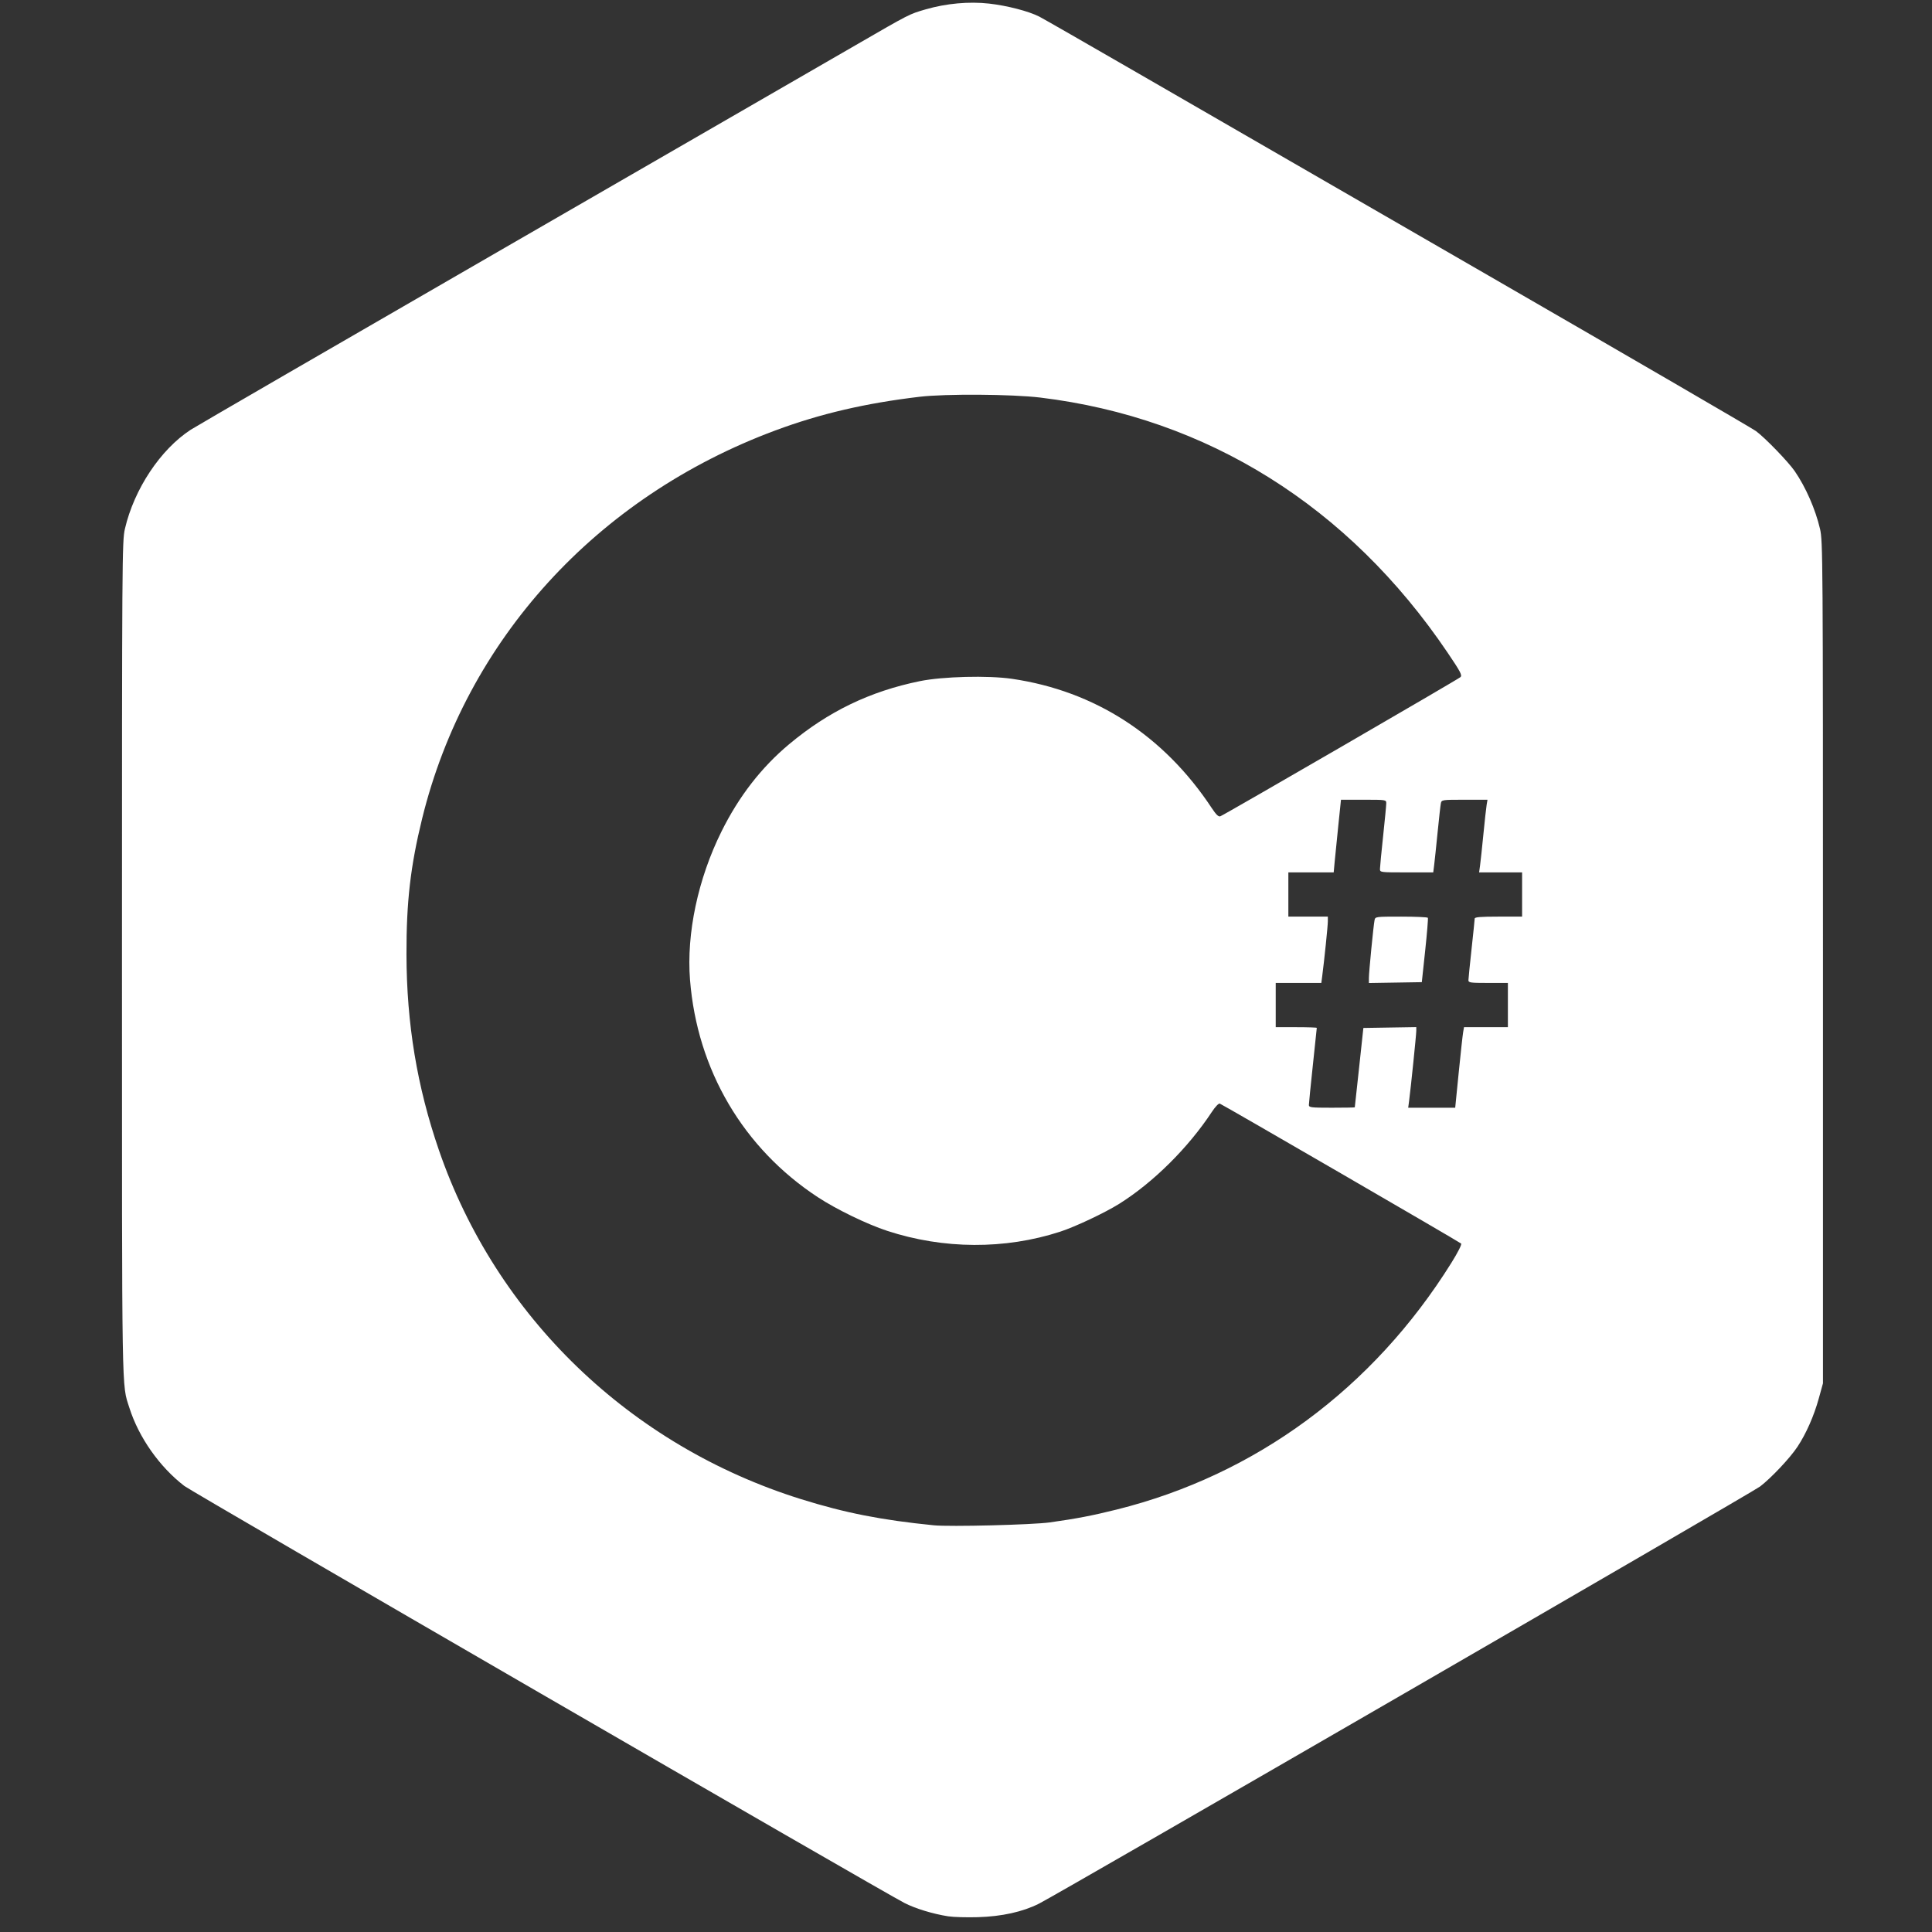 <?xml version="1.0" encoding="UTF-8" standalone="no"?>
<!-- Created with Inkscape (http://www.inkscape.org/) -->

<svg
   width="1000mm"
   height="1000mm"
   viewBox="0 0 1000 1000"
   version="1.1"
   id="svg930"
   inkscape:version="1.1 (c68e22c387, 2021-05-23)"
   sodipodi:docname="c#_white.svg"
   xmlns:inkscape="http://www.inkscape.org/namespaces/inkscape"
   xmlns:sodipodi="http://sodipodi.sourceforge.net/DTD/sodipodi-0.dtd"
   xmlns="http://www.w3.org/2000/svg"
   xmlns:svg="http://www.w3.org/2000/svg">
  <rect x="0" y="0" width="1000" height="1000" fill="#333333" stroke="none"/>
  <sodipodi:namedview
     id="namedview932"
     pagecolor="#ffffff"
     bordercolor="#666666"
     borderopacity="1.0"
     inkscape:pageshadow="2"
     inkscape:pageopacity="0.0"
     inkscape:pagecheckerboard="0"
     inkscape:document-units="mm"
     showgrid="false"
     units="mm"
     width="1000mm"
     inkscape:zoom="0.16"
     inkscape:cx="1659.375"
     inkscape:cy="1859.375"
     inkscape:window-width="1920"
     inkscape:window-height="1017"
     inkscape:window-x="1912"
     inkscape:window-y="-8"
     inkscape:window-maximized="1"
     inkscape:current-layer="layer1" />
  <defs
     id="defs927" />
  <g
     inkscape:label="Calque 1"
     inkscape:groupmode="layer"
     id="layer1">
    <g
       id="g258" />
    <path
       style="fill:#ffffff;stroke-width:0.817"
       d="m 490.748,991.878 c -7.919,-1.249 -16.892,-3.984 -22.55,-6.874 C 456.511,979.035 99.612,772.364 95.417,769.137 82.548,759.236 71.819,743.978 66.967,728.678 62.942,715.984 63.134,727.558 63.134,496.921 c 0,-208.013 0.06,-216.894 1.515,-223.174 4.76,-20.549 18.378,-41.069 34.046,-51.302 2.473,-1.615 75.679,-44.031 162.68,-94.257 C 348.375,77.961 429.996,30.83 442.754,23.452 471.12,7.047 470.571,7.328 479.12,4.85 489.781,1.761 501.562,0.69 511.989,1.863 c 9.304,1.047 20.478,3.947 25.938,6.733 1.867,0.952 24.556,13.957 50.421,28.898 25.864,14.942 107.725,62.208 181.911,105.036 74.187,42.828 136.556,79.088 138.599,80.577 4.656,3.394 16.77,15.916 20.124,20.801 5.699,8.302 10.69,19.708 13.056,29.838 1.472,6.3 1.528,14.519 1.528,224.4 v 217.86 l -2.174,7.863 c -2.505,9.06 -6.534,18.188 -11.034,24.993 -3.812,5.766 -13.56,16.121 -19.339,20.545 -4.16,3.184 -362.972,210.757 -373.271,215.937 -8.403,4.227 -19.197,6.616 -31.537,6.981 -5.845,0.173 -12.803,-0.029 -15.463,-0.448 z m 52.659,-203.891 c 13.78,-1.932 21.946,-3.501 34.532,-6.633 71.931,-17.902 132.693,-62.675 173.266,-127.671 3.408,-5.46 5.501,-9.597 5.072,-10.025 -0.797,-0.793 -123.217,-71.78 -124.905,-72.428 -0.598,-0.229 -2.348,1.6 -4.152,4.338 -12.206,18.529 -30.289,36.469 -47.881,47.503 -7.42,4.654 -22.787,11.907 -30.617,14.451 -28.571,9.283 -60.331,9.127 -89.515,-0.441 -10.45,-3.426 -26.229,-11.077 -35.85,-17.383 -38.635,-25.323 -62.526,-65.942 -66.205,-112.56 -1.891,-23.959 4.118,-52.264 16.305,-76.801 9.008,-18.137 20.596,-33.09 34.94,-45.087 20.353,-17.022 41.872,-27.409 67.734,-32.694 11.839,-2.419 35.299,-3.012 47.658,-1.205 42.965,6.283 78.604,29.343 103.423,66.919 2.245,3.399 3.492,4.595 4.419,4.24 2.23,-0.855 123.035,-70.863 124.285,-72.024 1.025,-0.953 0.106,-2.705 -6.718,-12.796 -51.131,-75.613 -124.311,-121.428 -210.695,-131.907 -14.662,-1.779 -49.146,-2.008 -62.538,-0.416 -28.069,3.337 -51.344,8.765 -74.548,17.384 -92.758,34.455 -160.24,108.589 -182.918,200.949 -6.037,24.588 -8.172,43.112 -8.109,70.357 0.084,35.843 5.478,68.372 16.789,101.249 29.655,86.192 99.001,153.017 187.474,180.658 22.769,7.113 41.606,10.823 68.669,13.522 8.288,0.827 51.115,-0.243 60.085,-1.501 z m 157.827,-214.836 c 0.029,-0.112 1.04,-9.401 2.248,-20.642 l 2.196,-20.437 13.693,-0.224 13.693,-0.224 v 1.944 c 0,1.953 -2.858,29.815 -3.724,36.313 l -0.463,3.474 h 12.166 12.166 l 1.819,-18.189 c 1.001,-10.004 2.027,-19.385 2.281,-20.846 l 0.461,-2.657 h 11.354 11.354 v -11.445 -11.445 h -10.219 c -9.193,0 -10.217,-0.144 -10.204,-1.431 0.008,-0.787 0.737,-8.052 1.62,-16.145 0.883,-8.093 1.612,-15.175 1.62,-15.737 0.011,-0.771 3.02,-1.022 12.277,-1.022 h 12.262 v -11.445 -11.445 h -11.129 -11.129 l 0.486,-3.474 c 0.267,-1.911 1.045,-9.176 1.727,-16.145 0.682,-6.969 1.442,-13.867 1.687,-15.328 l 0.447,-2.657 H 758.049 c -11.657,0 -11.882,0.034 -12.256,1.839 -0.21,1.012 -0.965,7.725 -1.678,14.919 -0.713,7.194 -1.516,14.827 -1.783,16.963 l -0.487,3.883 h -13.792 c -13.762,0 -13.792,-0.004 -13.779,-1.839 0.007,-1.012 0.742,-8.645 1.633,-16.963 0.891,-8.318 1.621,-15.951 1.622,-16.963 0.002,-1.822 -0.108,-1.839 -11.719,-1.839 H 694.09 l -1.378,13.284 c -0.758,7.306 -1.607,15.767 -1.886,18.802 l -0.508,5.518 h -11.735 -11.735 v 11.445 11.445 h 10.219 10.219 v 2.492 c 0,2.272 -1.816,19.936 -2.917,28.369 l -0.453,3.474 h -11.803 -11.803 v 11.445 11.445 h 10.627 c 5.845,0 10.627,0.162 10.627,0.361 0,0.198 -0.92,8.935 -2.043,19.415 -1.124,10.48 -2.044,19.698 -2.044,20.485 -2.9e-4,1.297 1.109,1.431 11.853,1.431 6.519,0 11.877,-0.092 11.906,-0.204 z m 7.305,-66.979 c 0,-3.02 2.358,-27.115 2.925,-29.893 0.371,-1.818 0.535,-1.839 13.8,-1.839 7.384,0 13.59,0.276 13.791,0.613 0.202,0.337 -0.42,7.97 -1.382,16.963 l -1.749,16.35 -13.693,0.224 -13.693,0.224 z"
       id="path3913" />
  </g>
</svg>
